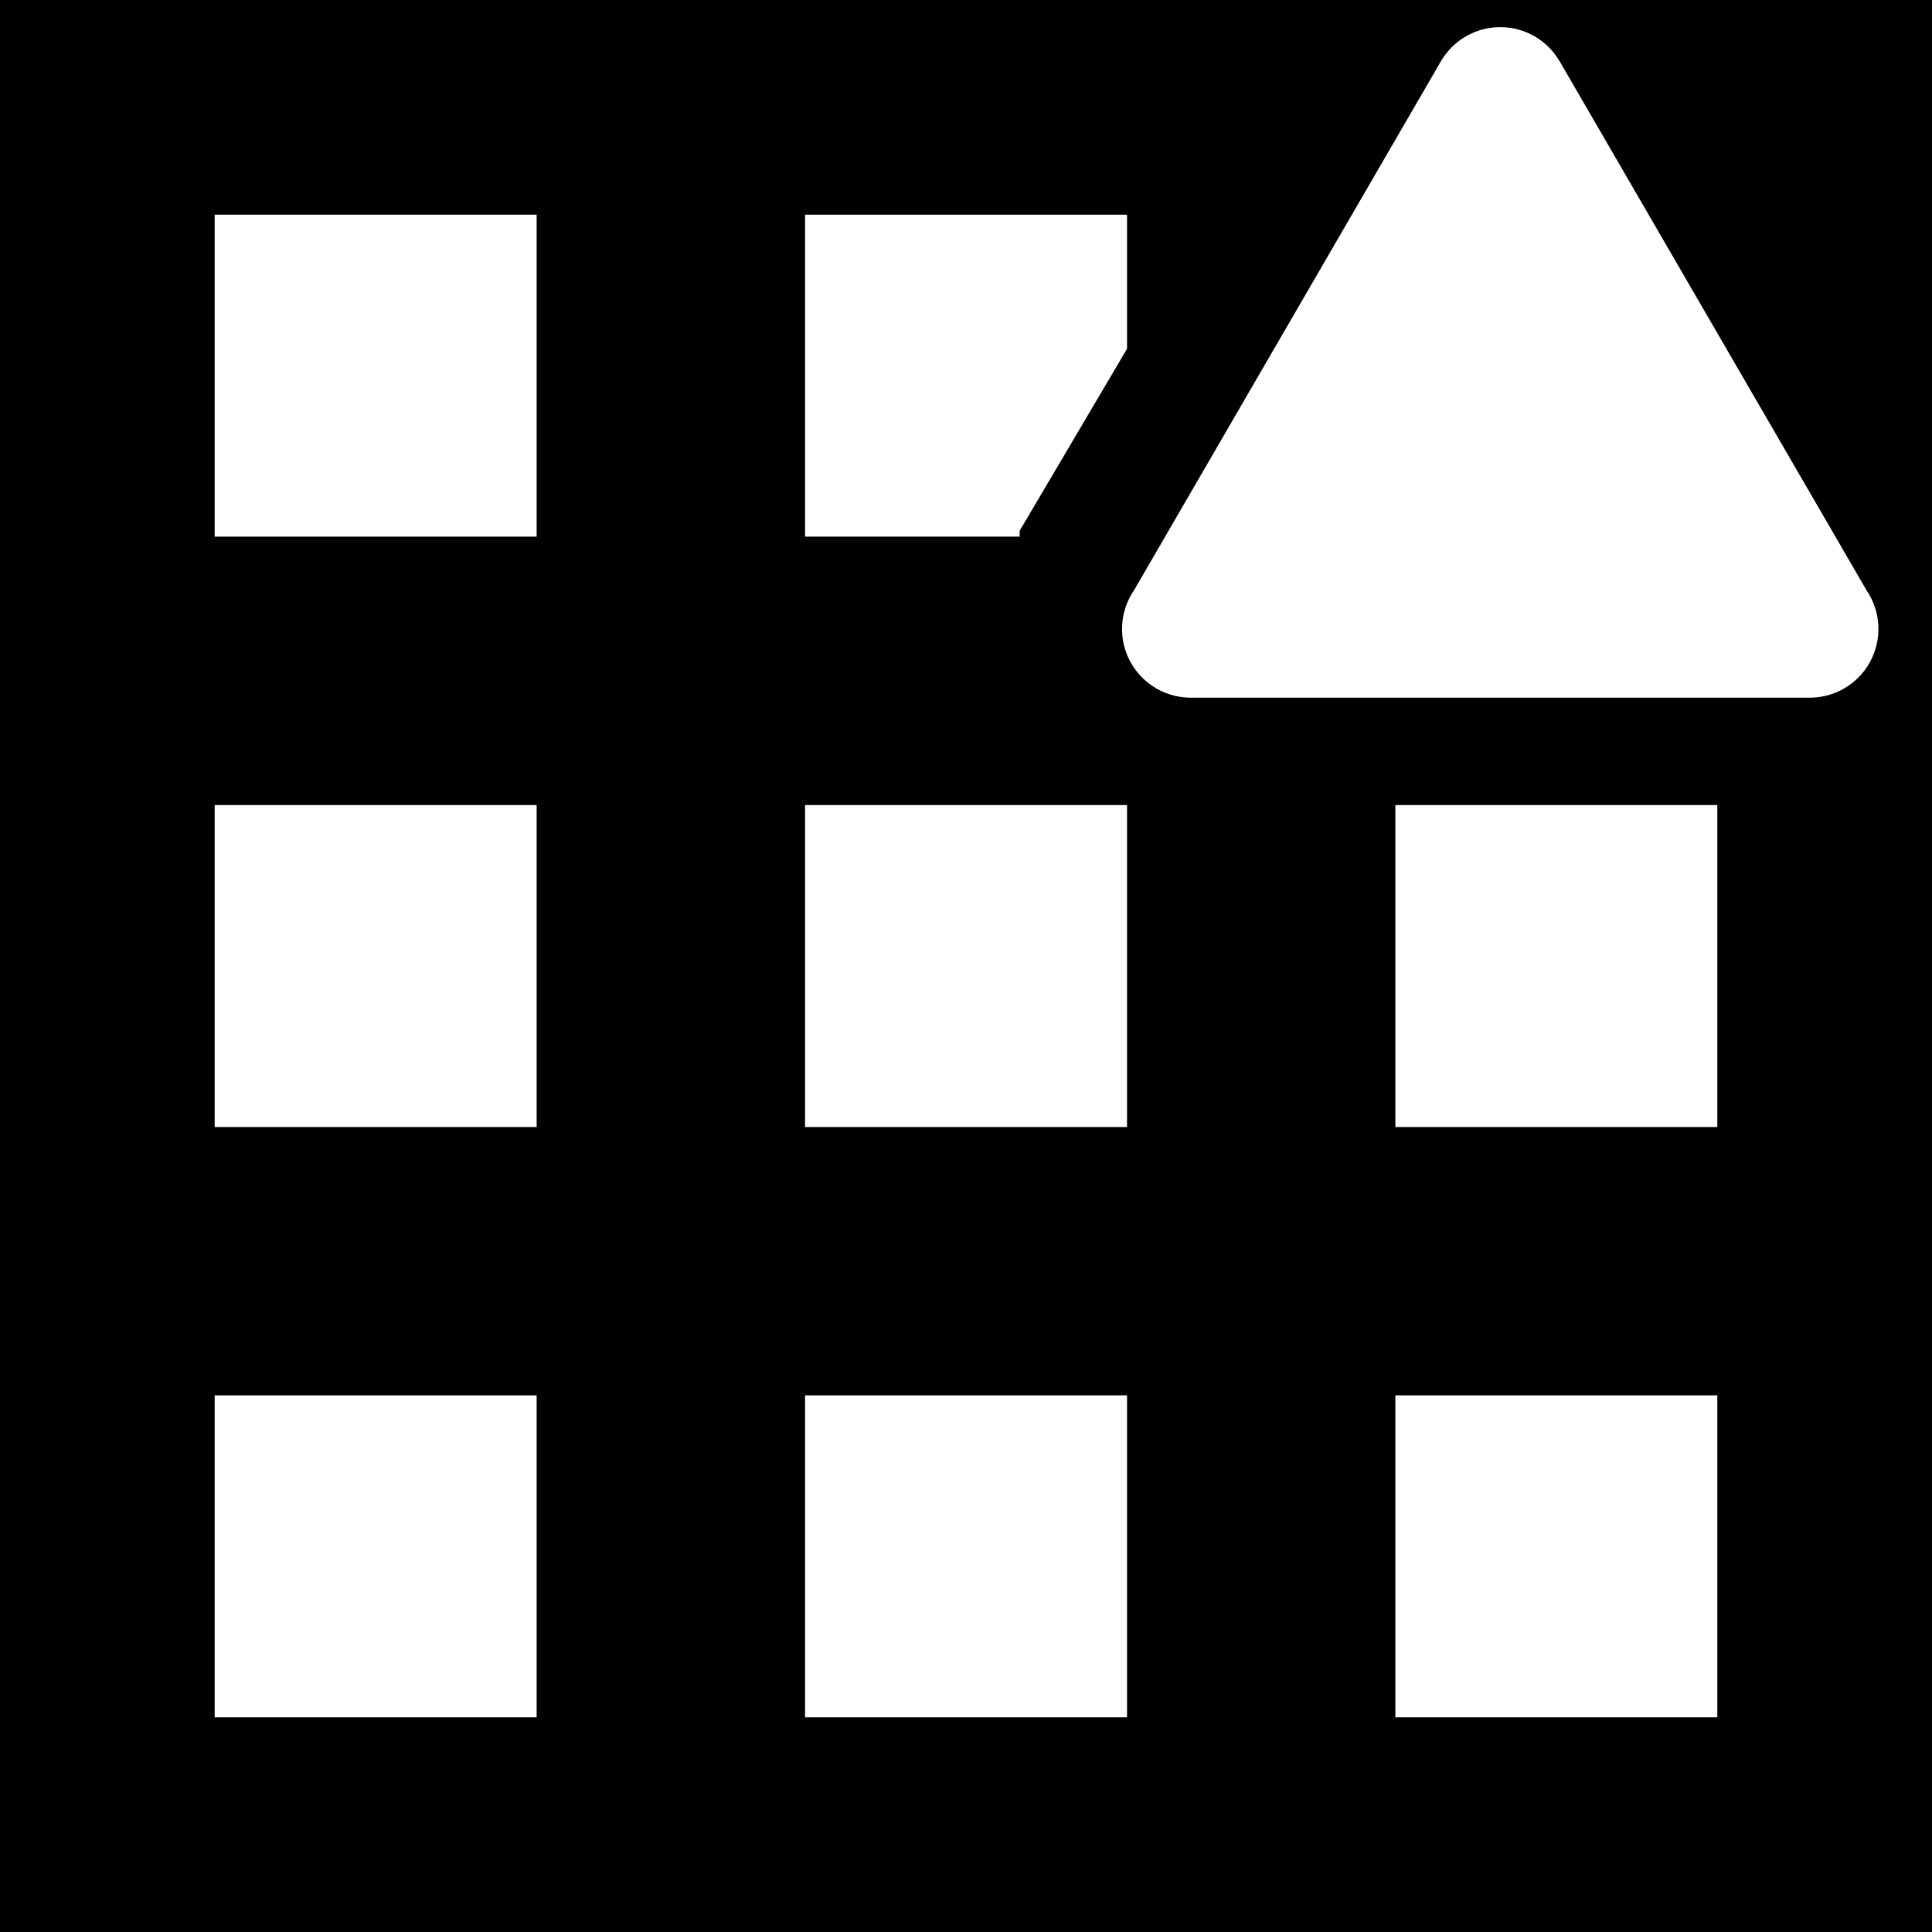 <svg width="26" height="26" viewBox="0 0 26 26" fill="none" xmlns="http://www.w3.org/2000/svg">
<rect width="26" height="26" fill="black"/>
<path d="M2.889 2.889H7.222V7.222H2.889V2.889Z" fill="white"/>
<path d="M2.889 10.834H7.222V15.167H2.889V10.834Z" fill="white"/>
<path d="M2.889 18.778H7.222V23.111H2.889V18.778Z" fill="white"/>
<path d="M10.834 10.834H15.167V15.167H10.834V10.834Z" fill="white"/>
<path d="M10.834 18.778H15.167V23.111H10.834V18.778Z" fill="white"/>
<path d="M18.778 10.834H23.111V15.167H18.778V10.834Z" fill="white"/>
<path d="M18.778 18.778H23.111V23.111H18.778V18.778Z" fill="white"/>
<path d="M10.834 7.222H13.722V7.143L15.167 4.694V2.889H10.834V7.222Z" fill="white"/>
<path d="M19.392 0.823L15.261 7.944C15.164 8.085 15.109 8.25 15.101 8.421C15.093 8.591 15.132 8.761 15.214 8.91C15.297 9.06 15.419 9.184 15.567 9.268C15.716 9.353 15.884 9.394 16.055 9.389H24.324C24.495 9.394 24.664 9.353 24.812 9.268C24.961 9.184 25.083 9.06 25.165 8.91C25.247 8.761 25.286 8.591 25.278 8.421C25.27 8.25 25.215 8.085 25.119 7.944L20.988 0.823C20.906 0.684 20.79 0.568 20.65 0.488C20.51 0.407 20.351 0.365 20.19 0.365C20.028 0.365 19.87 0.407 19.73 0.488C19.59 0.568 19.473 0.684 19.392 0.823Z" fill="white"/>
</svg>
